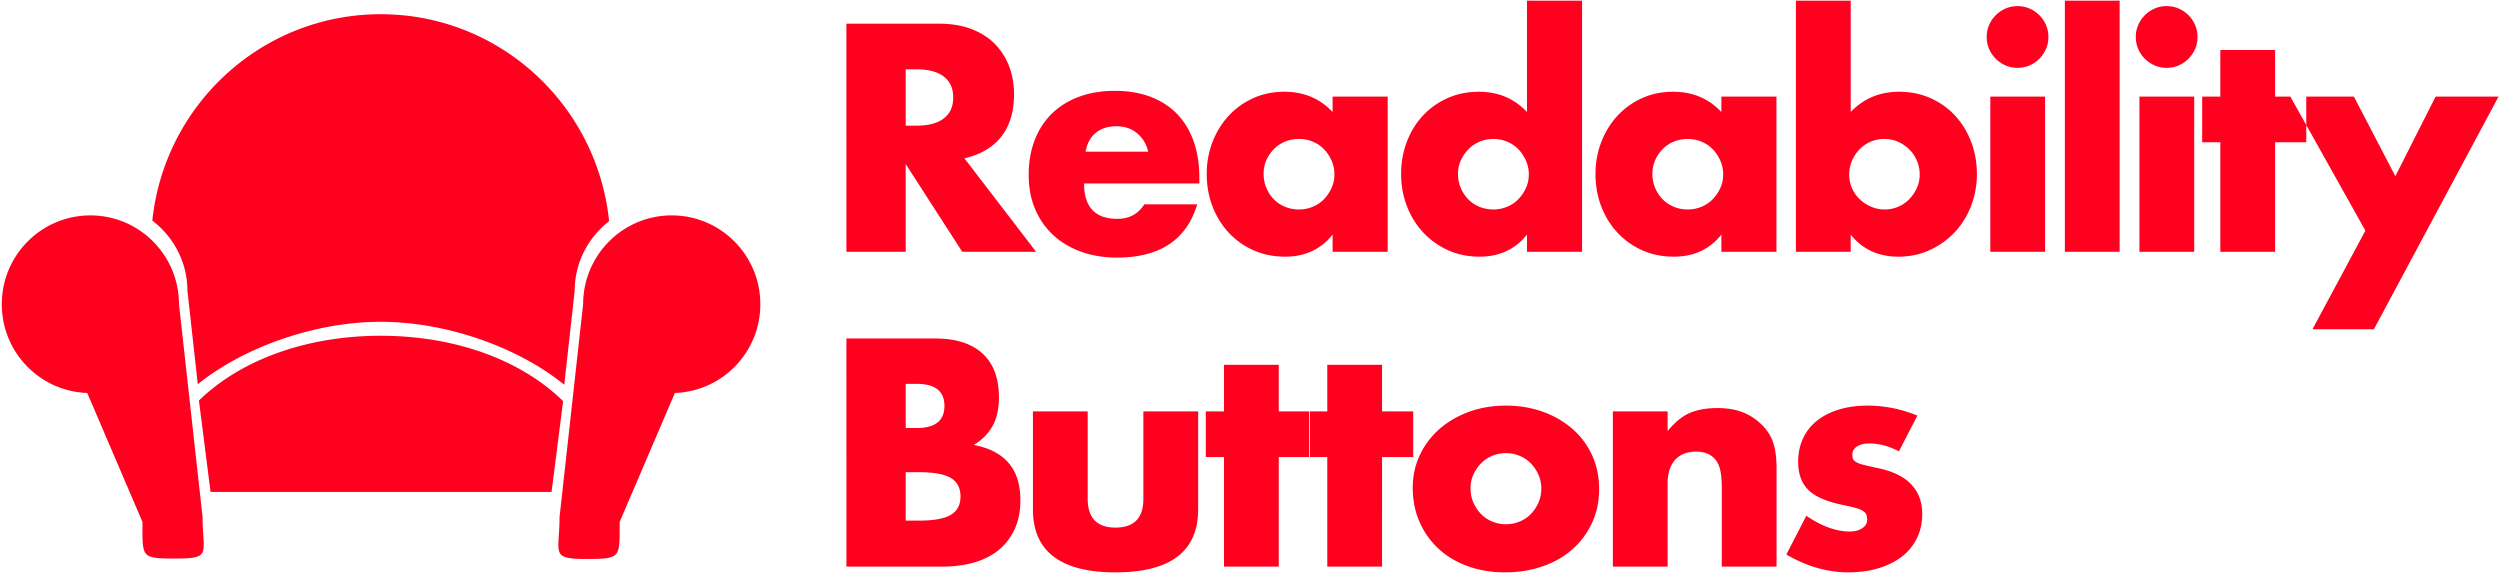 <svg width="1231" height="282" viewBox="0 0 1231 282" xmlns="http://www.w3.org/2000/svg"><title>website-title</title><path d="M282.968 143.172c0 .021-.005.04-.005.059l-5.12 46.232c-21.65-17.742-56.921-31.008-90.392-31.008-33.3 0-68.426 13.193-90.059 30.754l-5.09-45.978c0-.019-.01-.038-.01-.059-.035-14.15-6.874-26.593-17.292-34.57C81 51.524 128.955 7 187.45 7c58.59 0 106.602 44.676 112.473 101.887-10.217 7.988-16.918 20.293-16.955 34.285zm-11.379 99.061H103.673l-5.718-45.024c20.69-20.071 53.034-31.88 89.496-31.88 36.649 0 69.15 11.893 89.824 32.181l-5.686 44.723zM86.862 275.021c-17.646 0-16.702-.284-16.702-17.984l-27.204-63.54C19.586 192.672.884 173.461.884 149.818c0-24.17 19.528-43.757 43.624-43.757 24.056 0 43.556 19.529 43.62 43.644 0 .02.006.036.006.054L99.75 254.644c0 17.702 4.755 20.377-12.888 20.377zm245.447-81.524l-27.204 63.54c0 17.7.944 18.191-16.702 18.191s-12.888-2.882-12.888-20.584l11.615-104.885c0-.018.005-.035.005-.054.066-24.115 19.563-43.644 43.622-43.644 24.094 0 43.627 19.588 43.627 43.757 0 23.643-18.706 42.854-42.075 43.68zm113.666-131.63h5.513c5.761 0 10.182-1.192 13.261-3.576 3.08-2.384 4.619-5.811 4.619-10.281 0-4.47-1.54-7.897-4.619-10.281-3.08-2.384-7.5-3.576-13.261-3.576h-5.513v27.714zM510.194 124h-36.356l-27.863-43.21V124h-29.204V11.654h45.445c6.258 0 11.721.919 16.39 2.757 4.669 1.837 8.518 4.345 11.548 7.524 3.03 3.179 5.314 6.854 6.853 11.026 1.54 4.172 2.31 8.642 2.31 13.41 0 8.543-2.061 15.471-6.183 20.785-4.123 5.315-10.207 8.916-18.253 10.803L510.194 124zm55.187-49.319c-.894-3.775-2.732-6.804-5.513-9.089-2.782-2.285-6.16-3.427-10.132-3.427-4.173 0-7.575 1.093-10.207 3.278-2.632 2.185-4.296 5.265-4.991 9.238h30.843zm-31.588 15.645c0 11.622 5.463 17.433 16.39 17.433 5.86 0 10.28-2.384 13.26-7.152h26.076c-5.265 17.483-18.427 26.224-39.485 26.224-6.457 0-12.367-.968-17.731-2.906-5.365-1.937-9.959-4.693-13.783-8.269-3.824-3.576-6.78-7.847-8.865-12.814-2.087-4.967-3.13-10.53-3.13-16.688 0-6.357.994-12.094 2.98-17.21 1.987-5.115 4.818-9.461 8.494-13.037 3.675-3.576 8.12-6.332 13.335-8.27 5.215-1.937 11.1-2.905 17.657-2.905 6.456 0 12.267.968 17.433 2.906 5.165 1.937 9.535 4.743 13.112 8.418 3.576 3.675 6.307 8.17 8.195 13.484 1.887 5.315 2.83 11.3 2.83 17.955v2.831h-56.768zm88.413-4.768c0 2.483.447 4.793 1.341 6.928.894 2.136 2.11 3.999 3.65 5.588 1.54 1.59 3.378 2.831 5.514 3.725 2.135.894 4.445 1.341 6.928 1.341 2.384 0 4.644-.447 6.78-1.341 2.135-.894 3.973-2.136 5.513-3.725a19.26 19.26 0 0 0 3.725-5.513c.943-2.086 1.415-4.321 1.415-6.705 0-2.384-.472-4.644-1.415-6.78-.944-2.135-2.186-3.998-3.725-5.587-1.54-1.59-3.378-2.831-5.513-3.725-2.136-.894-4.396-1.341-6.78-1.341-2.483 0-4.793.447-6.928 1.341-2.136.894-3.974 2.136-5.513 3.725a18.36 18.36 0 0 0-3.651 5.438c-.894 2.037-1.341 4.247-1.341 6.631zm33.972-37.995h27.118V124h-27.118v-8.493c-5.761 7.251-13.559 10.877-23.393 10.877-5.563 0-10.678-1.018-15.347-3.055a37.011 37.011 0 0 1-12.218-8.567c-3.477-3.675-6.183-7.996-8.12-12.963-1.937-4.967-2.906-10.38-2.906-16.241 0-5.463.944-10.653 2.831-15.57 1.887-4.918 4.52-9.214 7.897-12.889 3.377-3.675 7.4-6.58 12.069-8.716 4.669-2.136 9.834-3.204 15.496-3.204 9.536 0 17.433 3.328 23.691 9.983v-7.599zm61.743 37.995c0 2.483.447 4.793 1.34 6.928.895 2.136 2.111 3.999 3.651 5.588 1.54 1.59 3.377 2.831 5.513 3.725 2.136.894 4.445 1.341 6.929 1.341 2.384 0 4.643-.447 6.779-1.341 2.136-.894 3.973-2.136 5.513-3.725a19.26 19.26 0 0 0 3.725-5.513c.944-2.086 1.416-4.321 1.416-6.705 0-2.384-.472-4.644-1.416-6.78-.944-2.135-2.185-3.998-3.725-5.587-1.54-1.59-3.377-2.831-5.513-3.725-2.136-.894-4.395-1.341-6.78-1.341-2.383 0-4.643.447-6.779 1.341-2.136.894-3.973 2.136-5.513 3.725a19.6 19.6 0 0 0-3.725 5.438c-.944 2.037-1.415 4.247-1.415 6.631zM751.893.33h27.118V124h-27.118v-8.493c-5.762 7.251-13.56 10.877-23.393 10.877-5.563 0-10.679-1.043-15.347-3.129-4.67-2.086-8.742-4.967-12.218-8.642-3.477-3.675-6.184-7.996-8.121-12.963-1.937-4.967-2.905-10.33-2.905-16.092 0-5.463.918-10.653 2.756-15.57 1.838-4.918 4.445-9.214 7.823-12.889 3.377-3.675 7.425-6.58 12.143-8.716 4.718-2.136 9.908-3.204 15.57-3.204 9.537 0 17.433 3.328 23.692 9.983V.33zm61.742 85.228c0 2.483.447 4.793 1.341 6.928.894 2.136 2.11 3.999 3.65 5.588 1.54 1.59 3.378 2.831 5.514 3.725 2.135.894 4.445 1.341 6.928 1.341 2.384 0 4.644-.447 6.78-1.341 2.135-.894 3.973-2.136 5.513-3.725a19.26 19.26 0 0 0 3.725-5.513c.943-2.086 1.415-4.321 1.415-6.705 0-2.384-.472-4.644-1.415-6.78-.944-2.135-2.186-3.998-3.725-5.587-1.54-1.59-3.378-2.831-5.513-3.725-2.136-.894-4.396-1.341-6.78-1.341-2.483 0-4.793.447-6.928 1.341-2.136.894-3.974 2.136-5.513 3.725a18.36 18.36 0 0 0-3.651 5.438c-.894 2.037-1.341 4.247-1.341 6.631zm33.972-37.995h27.118V124h-27.118v-8.493c-5.761 7.251-13.559 10.877-23.393 10.877-5.563 0-10.678-1.018-15.347-3.055a37.011 37.011 0 0 1-12.218-8.567c-3.477-3.675-6.183-7.996-8.12-12.963-1.937-4.967-2.906-10.38-2.906-16.241 0-5.463.944-10.653 2.831-15.57 1.887-4.918 4.52-9.214 7.897-12.889 3.377-3.675 7.4-6.58 12.069-8.716 4.669-2.136 9.834-3.204 15.496-3.204 9.536 0 17.433 3.328 23.691 9.983v-7.599zm97.652 38.442c0-2.384-.447-4.644-1.341-6.78a17.215 17.215 0 0 0-3.725-5.587 18.521 18.521 0 0 0-5.513-3.8c-2.086-.943-4.371-1.415-6.854-1.415-2.384 0-4.62.447-6.705 1.341a16.58 16.58 0 0 0-5.439 3.725c-1.54 1.59-2.781 3.452-3.725 5.587a16.589 16.589 0 0 0-1.415 6.78c0 2.384.447 4.619 1.34 6.705a16.58 16.58 0 0 0 3.726 5.438c1.589 1.54 3.451 2.782 5.587 3.726a16.589 16.589 0 0 0 6.78 1.415c2.384 0 4.619-.447 6.705-1.341a16.58 16.58 0 0 0 5.438-3.725 19.26 19.26 0 0 0 3.725-5.513 15.73 15.73 0 0 0 1.416-6.556zM911.287.33v54.832c6.357-6.655 14.303-9.983 23.84-9.983 5.662 0 10.852 1.068 15.57 3.203 4.718 2.136 8.741 5.017 12.069 8.643 3.328 3.625 5.935 7.896 7.823 12.813 1.887 4.918 2.83 10.157 2.83 15.72 0 5.662-.968 10.976-2.905 15.943-1.937 4.967-4.644 9.288-8.12 12.963-3.477 3.675-7.575 6.58-12.293 8.716-4.718 2.136-9.81 3.204-15.272 3.204-9.934 0-17.781-3.626-23.542-10.877V124h-26.97V.33h26.97zM1007 47.563V124h-26.969V47.563H1007zM978.244 18.21c0-2.086.397-4.048 1.192-5.886a15.457 15.457 0 0 1 8.12-8.12c1.838-.795 3.8-1.192 5.886-1.192 2.086 0 4.048.397 5.886 1.192a15.457 15.457 0 0 1 8.12 8.12c.795 1.838 1.192 3.8 1.192 5.886 0 2.086-.397 4.048-1.192 5.886a15.457 15.457 0 0 1-8.12 8.12c-1.838.795-3.8 1.192-5.886 1.192-2.086 0-4.048-.397-5.885-1.192a15.457 15.457 0 0 1-8.12-8.12c-.796-1.838-1.193-3.8-1.193-5.886zM1043.712.33V124h-26.97V.33h26.97zm36.71 47.233V124h-26.969V47.563h26.97zm-28.757-29.353c0-2.086.397-4.048 1.192-5.886a15.457 15.457 0 0 1 8.12-8.12c1.838-.795 3.8-1.192 5.886-1.192 2.086 0 4.048.397 5.886 1.192a15.457 15.457 0 0 1 8.12 8.12c.795 1.838 1.192 3.8 1.192 5.886 0 2.086-.397 4.048-1.192 5.886a15.457 15.457 0 0 1-8.12 8.12c-1.838.795-3.8 1.192-5.886 1.192-2.086 0-4.048-.397-5.885-1.192a15.457 15.457 0 0 1-8.12-8.12c-.796-1.838-1.193-3.8-1.193-5.886zm68.597 51.852V124h-26.97V70.062h-8.94V47.563h8.94V24.617h26.97v22.946h15.347v22.499h-15.347zm44.458 43.508l-36.952-66.007h31.29l20.413 39.187 19.817-39.187h30.992l-61.388 114.581h-30.247l26.075-48.574zM445.975 256.352h6.407c7.35 0 12.615-.944 15.794-2.831 3.179-1.887 4.768-4.917 4.768-9.089 0-4.172-1.59-7.202-4.768-9.089-3.179-1.887-8.443-2.831-15.794-2.831h-6.407v23.84zm0-45.594h5.364c9.139 0 13.708-3.626 13.708-10.877 0-7.251-4.57-10.877-13.708-10.877h-5.364v21.754zm-29.204-44.104h43.508c10.33 0 18.178 2.483 23.542 7.45 5.364 4.967 8.046 12.119 8.046 21.456 0 5.662-1.018 10.355-3.055 14.08-2.036 3.726-5.14 6.88-9.312 9.462 4.172.795 7.723 2.011 10.654 3.65 2.93 1.64 5.314 3.651 7.151 6.035 1.838 2.384 3.154 5.066 3.949 8.046.795 2.98 1.192 6.159 1.192 9.536 0 5.265-.919 9.933-2.757 14.006-1.837 4.073-4.42 7.5-7.748 10.281-3.327 2.781-7.375 4.867-12.143 6.258-4.768 1.39-10.132 2.086-16.092 2.086h-46.935V166.654zm118.81 35.909v43.061c0 9.437 4.569 14.155 13.708 14.155 9.138 0 13.708-4.718 13.708-14.155v-43.061h26.969v48.276c0 10.33-3.403 18.079-10.207 23.244-6.804 5.165-16.961 7.748-30.47 7.748-13.51 0-23.667-2.583-30.471-7.748-6.804-5.165-10.206-12.913-10.206-23.244v-48.276h26.969zm94.075 22.499V279h-26.969v-53.938h-8.94v-22.499h8.94v-22.946h26.969v22.946h15.347v22.499h-15.347zm50.866 0V279h-26.97v-53.938h-8.94v-22.499h8.94v-22.946h26.97v22.946h15.347v22.499h-15.347zm43.564 15.347c0 2.583.472 4.942 1.416 7.078.943 2.135 2.185 3.998 3.725 5.587 1.54 1.59 3.377 2.831 5.513 3.725 2.135.894 4.395 1.341 6.779 1.341 2.384 0 4.644-.447 6.78-1.341 2.135-.894 3.973-2.136 5.513-3.725 1.54-1.59 2.78-3.452 3.725-5.588.943-2.135 1.415-4.445 1.415-6.928 0-2.384-.472-4.644-1.415-6.78-.944-2.135-2.186-3.998-3.725-5.587-1.54-1.59-3.378-2.831-5.513-3.725-2.136-.894-4.396-1.341-6.78-1.341-2.384 0-4.644.447-6.78 1.341-2.135.894-3.973 2.136-5.512 3.725a19.26 19.26 0 0 0-3.725 5.513c-.944 2.086-1.416 4.321-1.416 6.705zm-28.459-.298c0-5.662 1.142-10.951 3.427-15.868a38.96 38.96 0 0 1 9.536-12.814c4.073-3.626 8.915-6.482 14.528-8.568 5.612-2.086 11.746-3.129 18.401-3.129 6.556 0 12.64 1.018 18.253 3.054 5.612 2.037 10.48 4.868 14.602 8.494 4.122 3.625 7.325 7.946 9.61 12.963 2.285 5.016 3.427 10.554 3.427 16.613 0 6.06-1.167 11.597-3.501 16.613-2.335 5.017-5.538 9.338-9.611 12.964-4.073 3.625-8.965 6.431-14.676 8.418-5.712 1.987-11.896 2.98-18.551 2.98-6.556 0-12.615-.993-18.178-2.98-5.563-1.987-10.355-4.818-14.378-8.493-4.023-3.675-7.177-8.07-9.462-13.187-2.285-5.115-3.427-10.802-3.427-17.06zm98.546-37.548h26.969v9.685c3.675-4.47 7.4-7.475 11.175-9.014 3.774-1.54 8.195-2.31 13.26-2.31 5.365 0 9.959.87 13.783 2.607 3.824 1.739 7.078 4.197 9.76 7.376 2.185 2.583 3.675 5.463 4.47 8.642.794 3.179 1.192 6.804 1.192 10.877V279h-26.97v-38.591c0-3.775-.273-6.83-.819-9.163-.546-2.335-1.515-4.197-2.905-5.588-1.192-1.192-2.533-2.036-4.023-2.533-1.49-.497-3.08-.745-4.768-.745-4.57 0-8.071 1.366-10.505 4.097-2.434 2.732-3.65 6.631-3.65 11.697V279h-26.97v-76.437zm140.861 19.668c-4.967-2.583-9.834-3.874-14.602-3.874-2.483 0-4.495.497-6.034 1.49-1.54.993-2.31 2.334-2.31 4.023 0 .894.124 1.614.373 2.16.248.547.794 1.068 1.639 1.565.844.497 2.086.944 3.725 1.341 1.639.397 3.799.894 6.481 1.49 7.45 1.49 13.013 4.147 16.688 7.972 3.675 3.824 5.513 8.716 5.513 14.676 0 4.47-.894 8.493-2.682 12.069a25.668 25.668 0 0 1-7.45 9.015c-3.179 2.433-7.003 4.32-11.473 5.661-4.47 1.342-9.387 2.012-14.75 2.012-10.332 0-20.513-2.93-30.546-8.791l9.834-19.072c7.55 5.165 14.701 7.748 21.456 7.748 2.483 0 4.52-.546 6.11-1.639 1.588-1.093 2.383-2.483 2.383-4.172 0-.993-.124-1.813-.372-2.459-.249-.645-.77-1.241-1.565-1.787-.795-.547-1.962-1.043-3.501-1.49-1.54-.448-3.552-.92-6.035-1.416-8.344-1.689-14.18-4.197-17.507-7.524-3.328-3.328-4.992-7.922-4.992-13.783 0-4.271.795-8.12 2.384-11.547 1.59-3.428 3.874-6.333 6.854-8.717 2.98-2.384 6.58-4.222 10.803-5.513 4.221-1.291 8.915-1.937 14.08-1.937 8.443 0 16.638 1.639 24.585 4.917l-9.089 17.582z" fill="#FF001F" fill-rule="evenodd"/></svg>